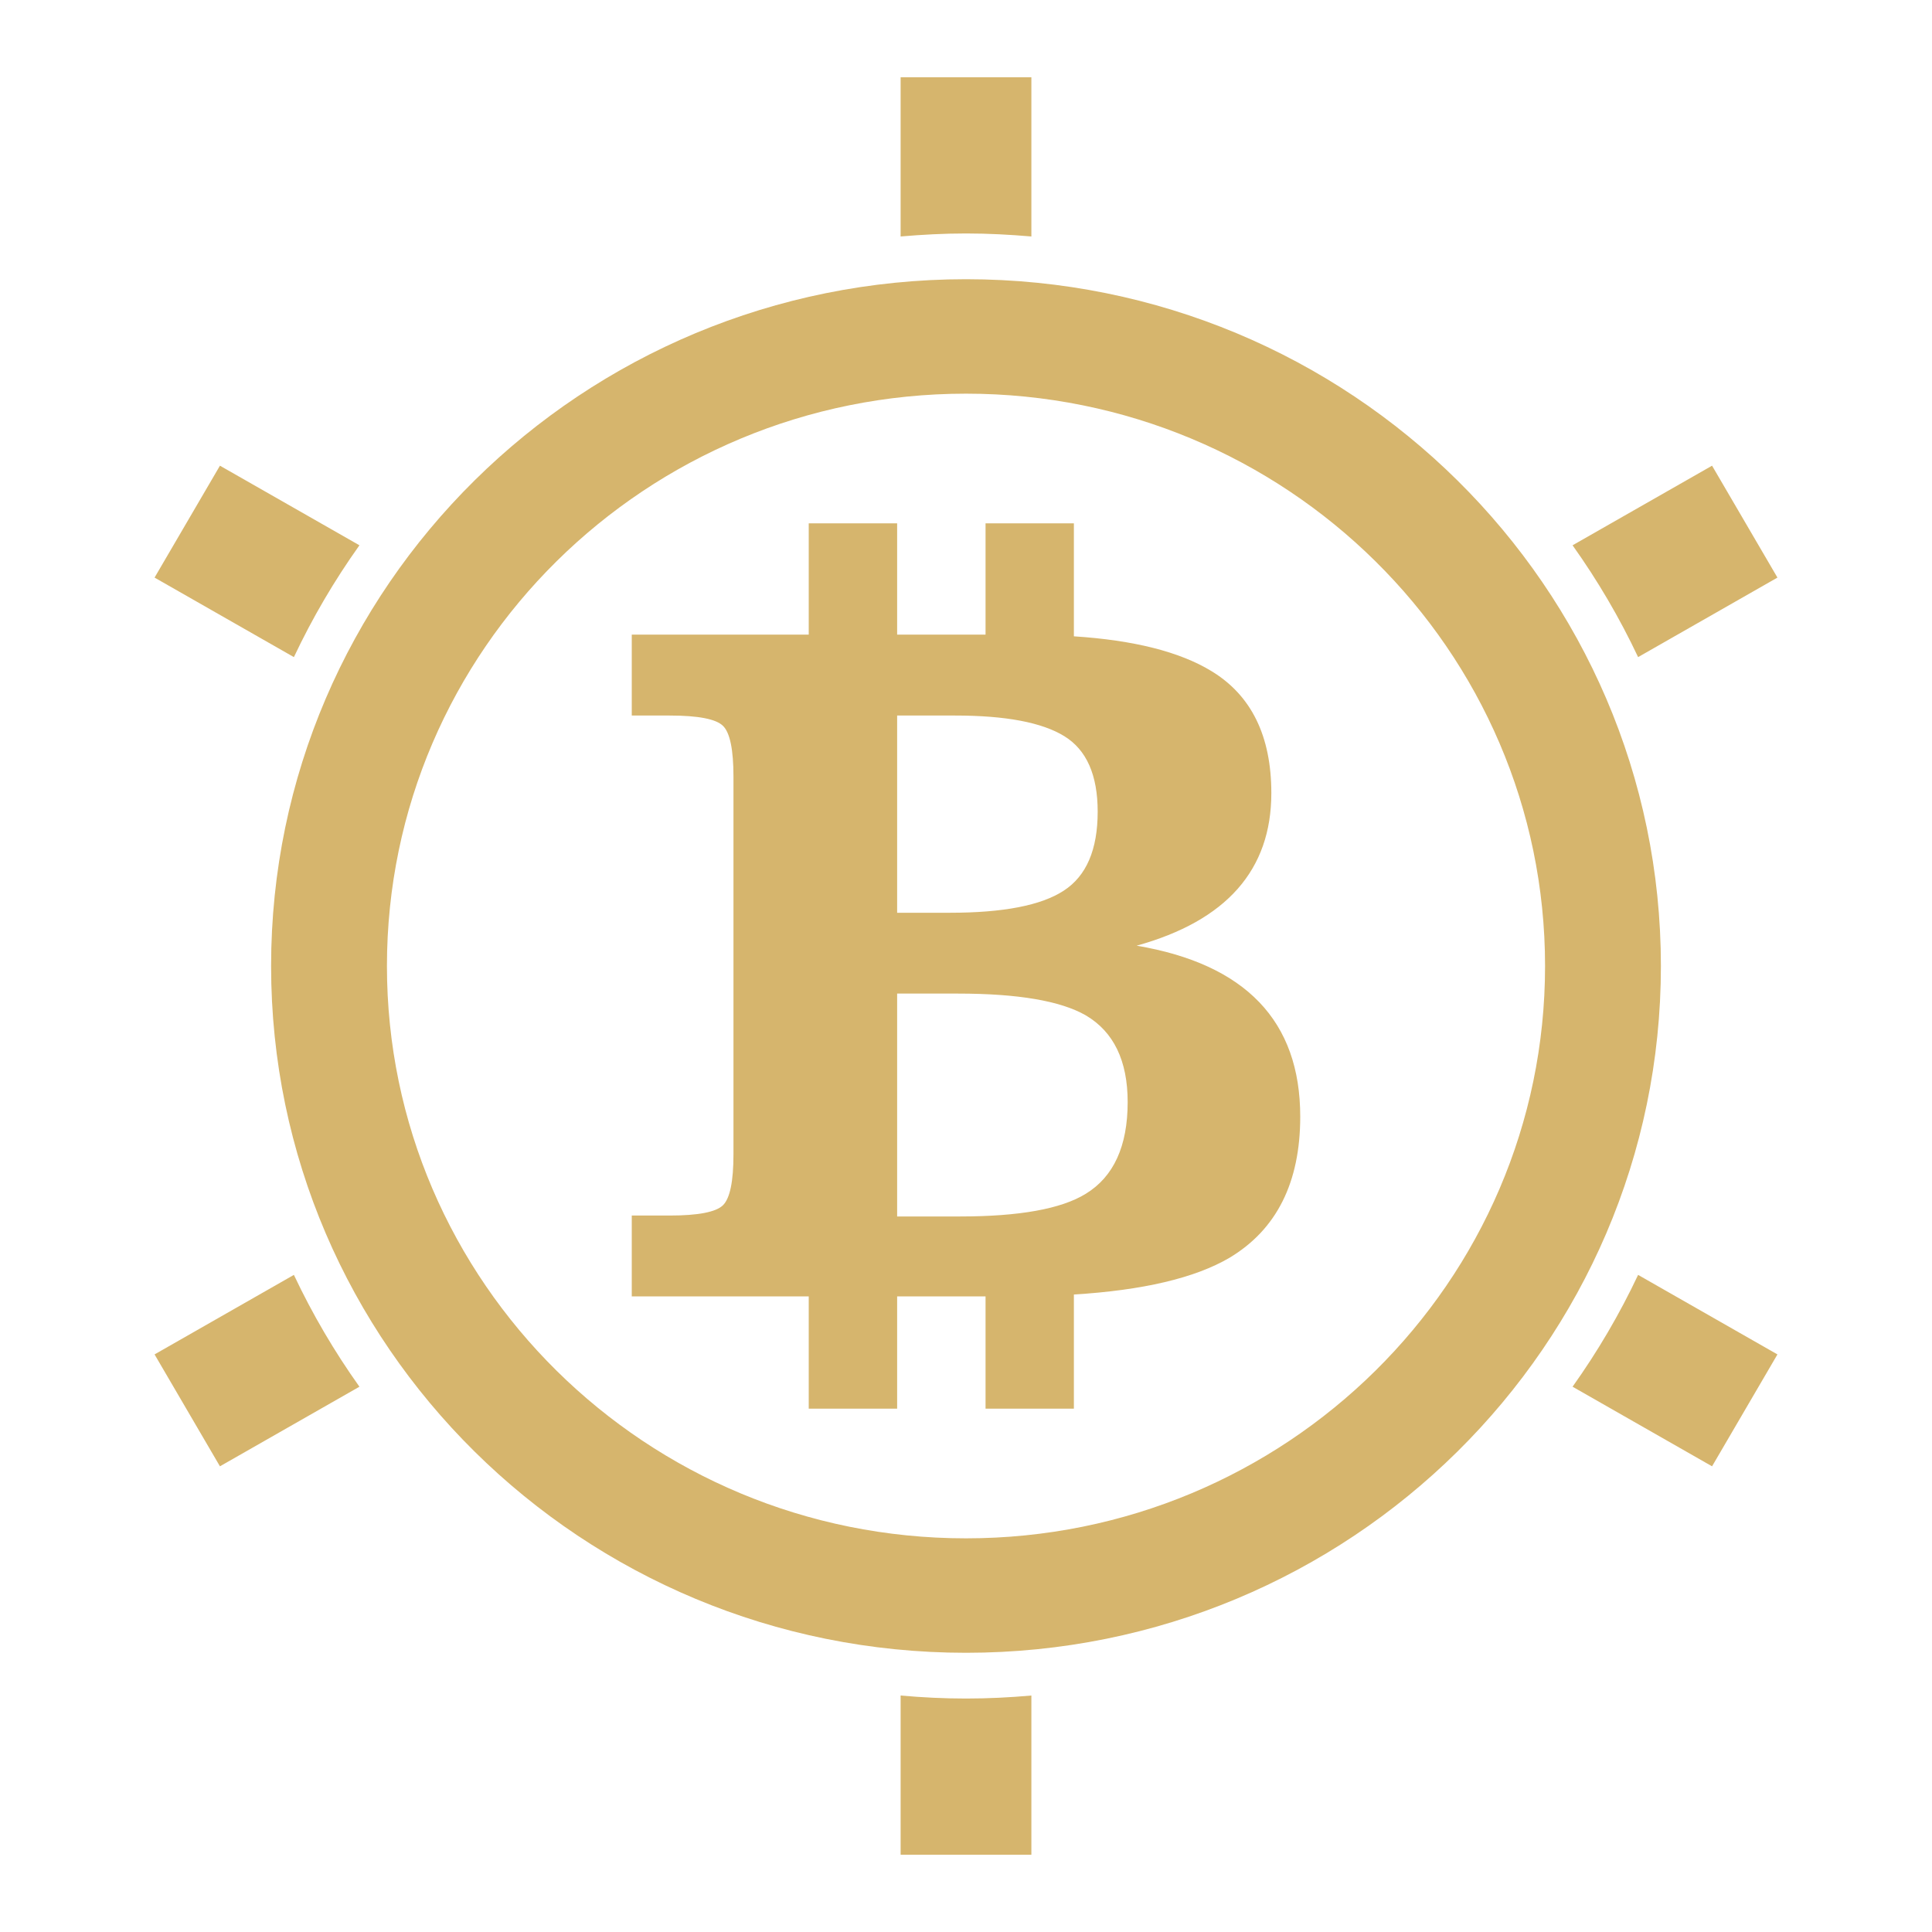 <svg width="25" height="25" viewBox="0 0 25 25" fill="none" xmlns="http://www.w3.org/2000/svg">
<path fill-rule="evenodd" clip-rule="evenodd" d="M11.654 1V3.06C11.933 3.036 12.215 3.021 12.5 3.021C12.785 3.021 13.067 3.036 13.346 3.06V1H11.654ZM3.508 12.5C3.508 17.408 7.534 21.387 12.5 21.387C17.466 21.387 21.492 17.408 21.492 12.5C21.492 7.592 17.466 3.613 12.5 3.613C7.534 3.613 3.508 7.592 3.508 12.5ZM5.007 12.5C5.007 8.41 8.362 5.094 12.5 5.094C16.638 5.094 19.993 8.41 19.993 12.5C19.993 16.59 16.638 19.906 12.5 19.906C8.362 19.906 5.007 16.59 5.007 12.5ZM20.349 7.056C20.673 7.511 20.957 7.994 21.197 8.503L23 7.474L22.154 6.026L20.349 7.056ZM2 7.474L3.803 8.503C4.043 7.994 4.327 7.511 4.651 7.056L2.846 6.026L2 7.474ZM12.753 6.772V8.212H11.609V6.772H10.465V8.212H8.175V9.259H8.665C9.035 9.259 9.266 9.304 9.356 9.393C9.446 9.482 9.491 9.701 9.491 10.05V14.937C9.491 15.286 9.446 15.505 9.356 15.595C9.266 15.684 9.035 15.729 8.665 15.729H8.175V16.775H10.465V18.228H11.609V16.775H12.753V18.228H13.896V16.751C14.786 16.696 15.46 16.539 15.909 16.276C16.52 15.91 16.825 15.301 16.825 14.449C16.825 13.213 16.119 12.476 14.708 12.237C15.87 11.915 16.451 11.257 16.451 10.263C16.451 9.524 16.193 8.998 15.676 8.684C15.264 8.433 14.669 8.284 13.896 8.234V6.772H12.753ZM11.609 9.259H12.358C13.012 9.259 13.483 9.348 13.772 9.526C14.06 9.703 14.204 10.029 14.204 10.503C14.204 10.994 14.058 11.335 13.765 11.525C13.473 11.716 12.982 11.811 12.293 11.811H11.609V9.259ZM11.609 12.857H12.397C13.171 12.857 13.722 12.951 14.049 13.138C14.411 13.351 14.592 13.725 14.592 14.261C14.592 14.831 14.411 15.227 14.049 15.448C13.731 15.644 13.188 15.741 12.422 15.741H11.609V12.857ZM20.349 17.944L22.154 18.974L23 17.526L21.197 16.497C20.957 17.006 20.673 17.489 20.349 17.944ZM2 17.526L2.846 18.974L4.651 17.944C4.327 17.489 4.043 17.006 3.803 16.497L2 17.526ZM12.5 21.979C12.215 21.979 11.933 21.965 11.654 21.94V24H13.346V21.94C13.067 21.965 12.785 21.979 12.5 21.979Z" fill="#D6B56D"/>
</svg>
